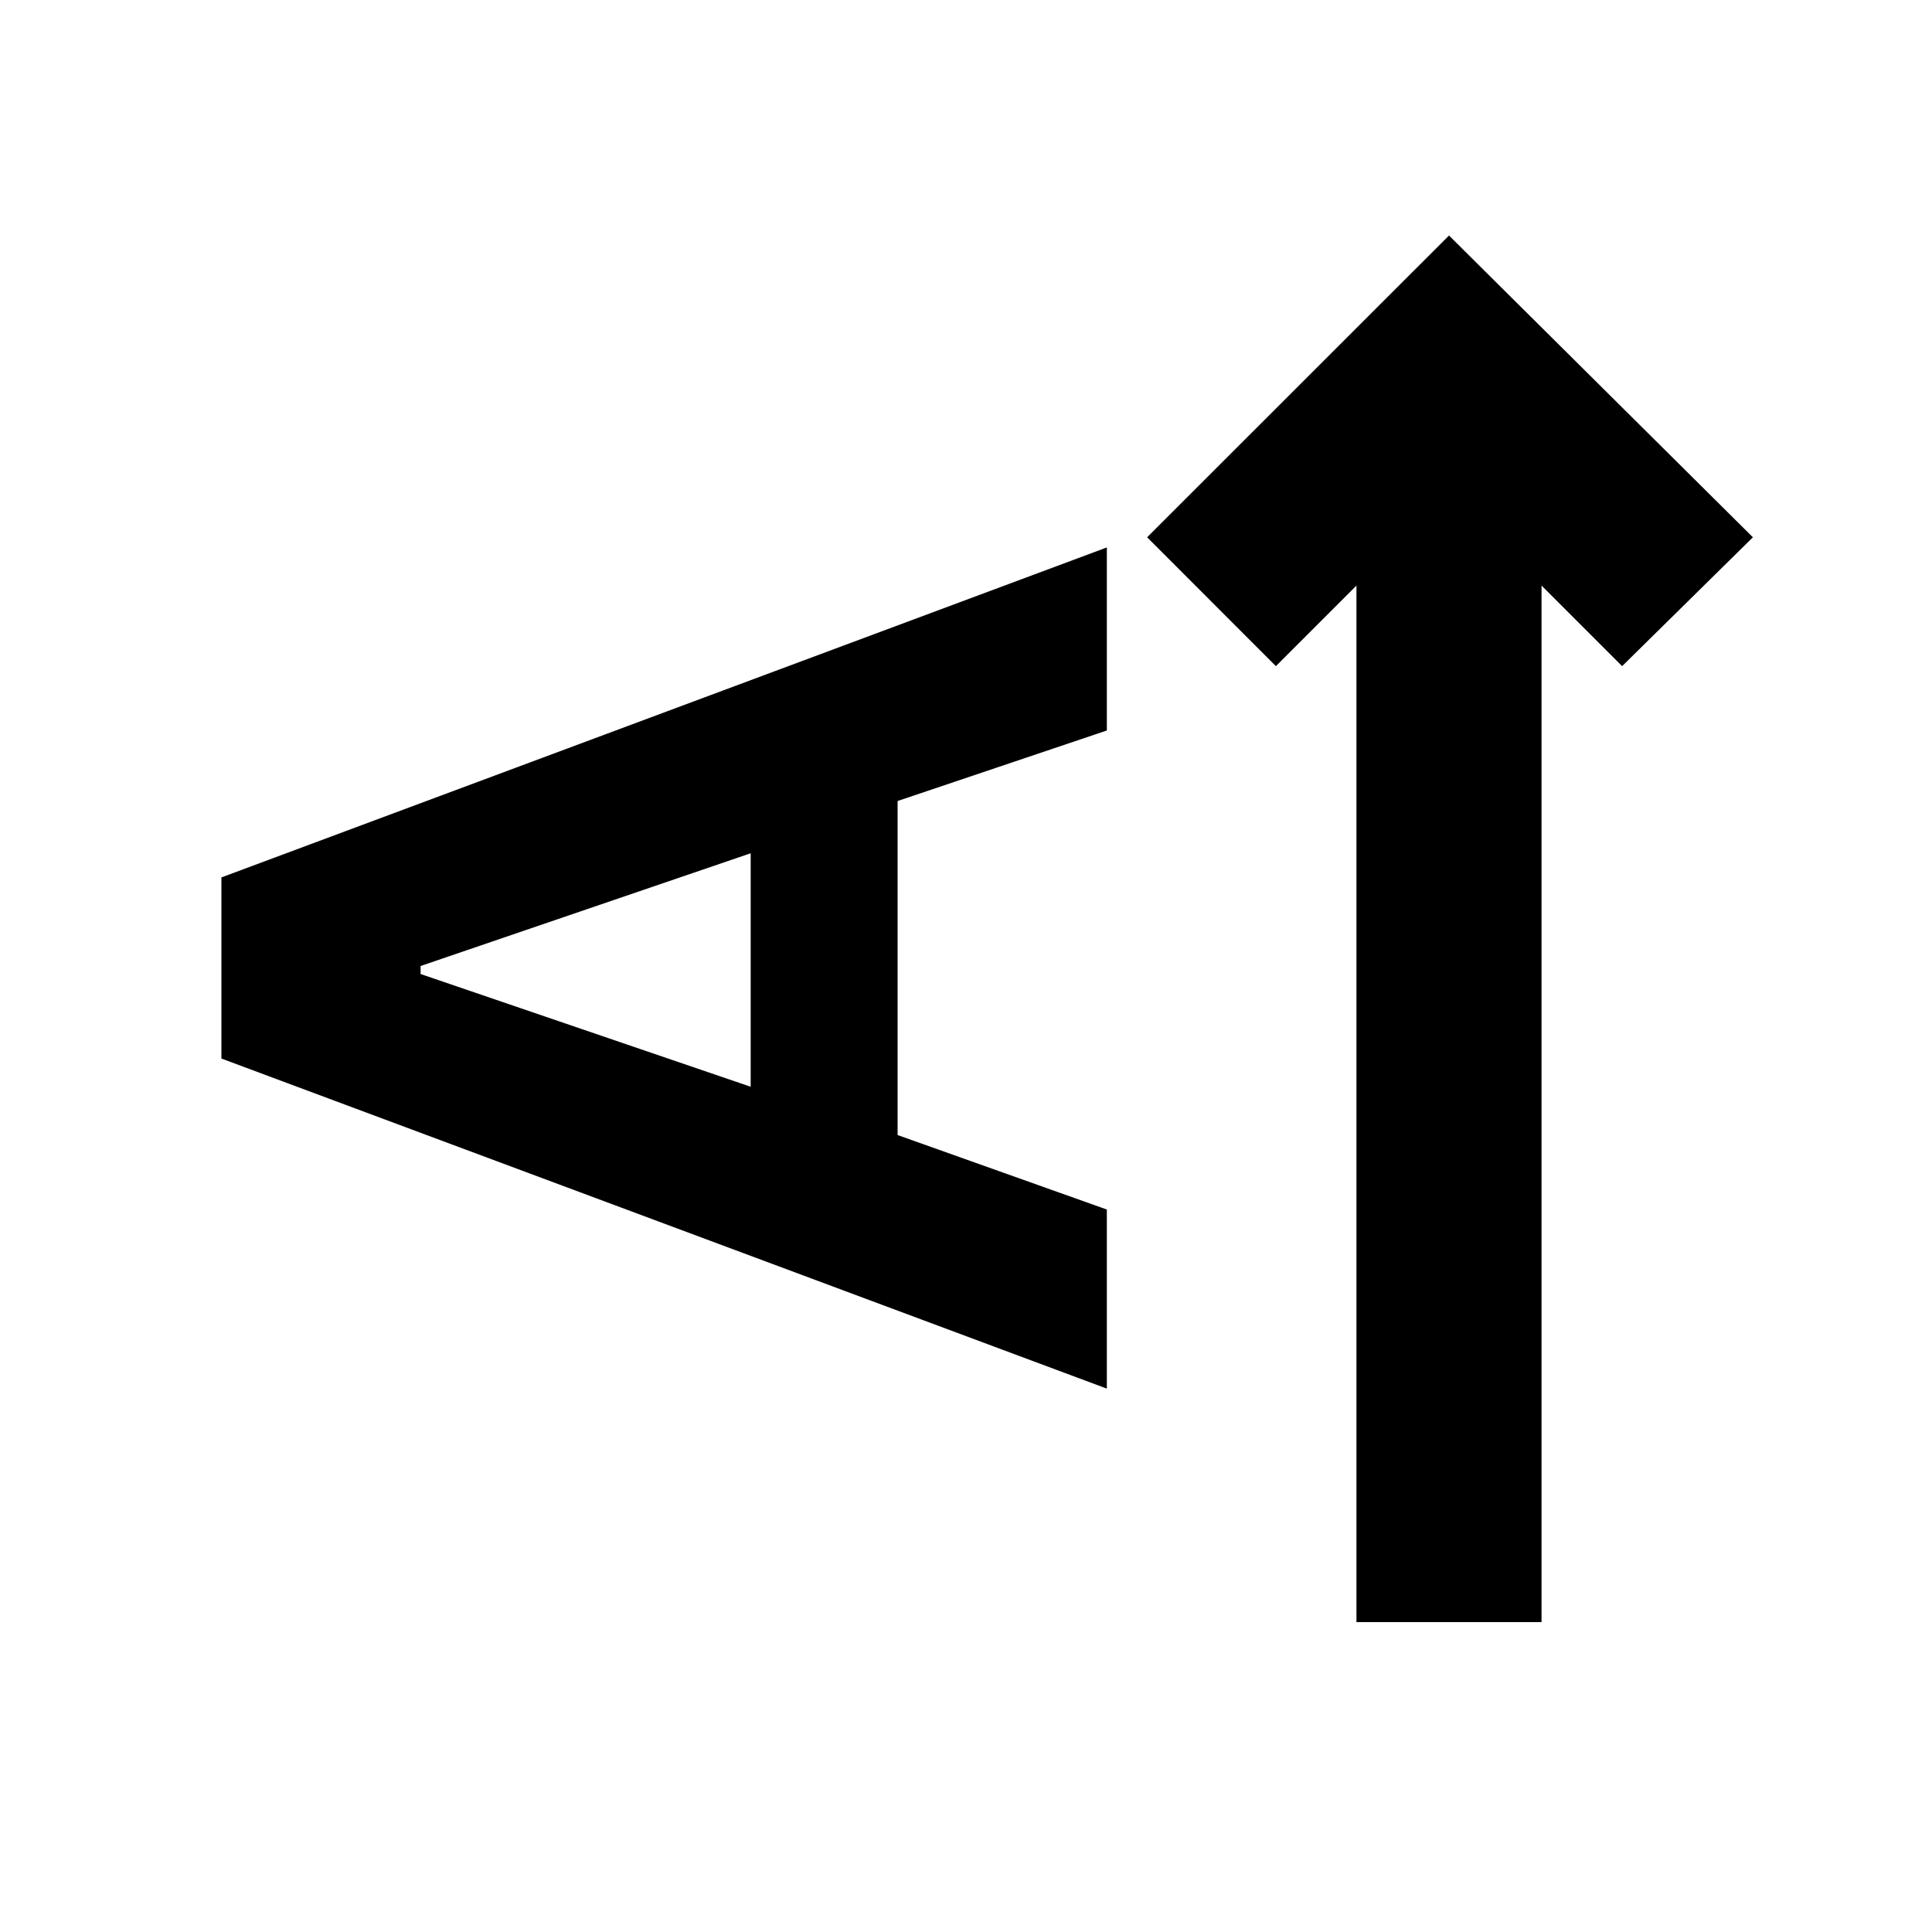 <svg xmlns="http://www.w3.org/2000/svg" height="20" width="20"><path d="M15.958 16.792h-1.916V6.062l-.834.834-1.333-1.334L15 2.438l3.146 3.124-1.354 1.334-.834-.834Zm-4.5-2.417-9.166-3.417V9.083l9.166-3.416v1.895l-2.166.73v3.458l2.166.771ZM7.771 11.25V8.833L4.354 10v.083Z"/></svg>